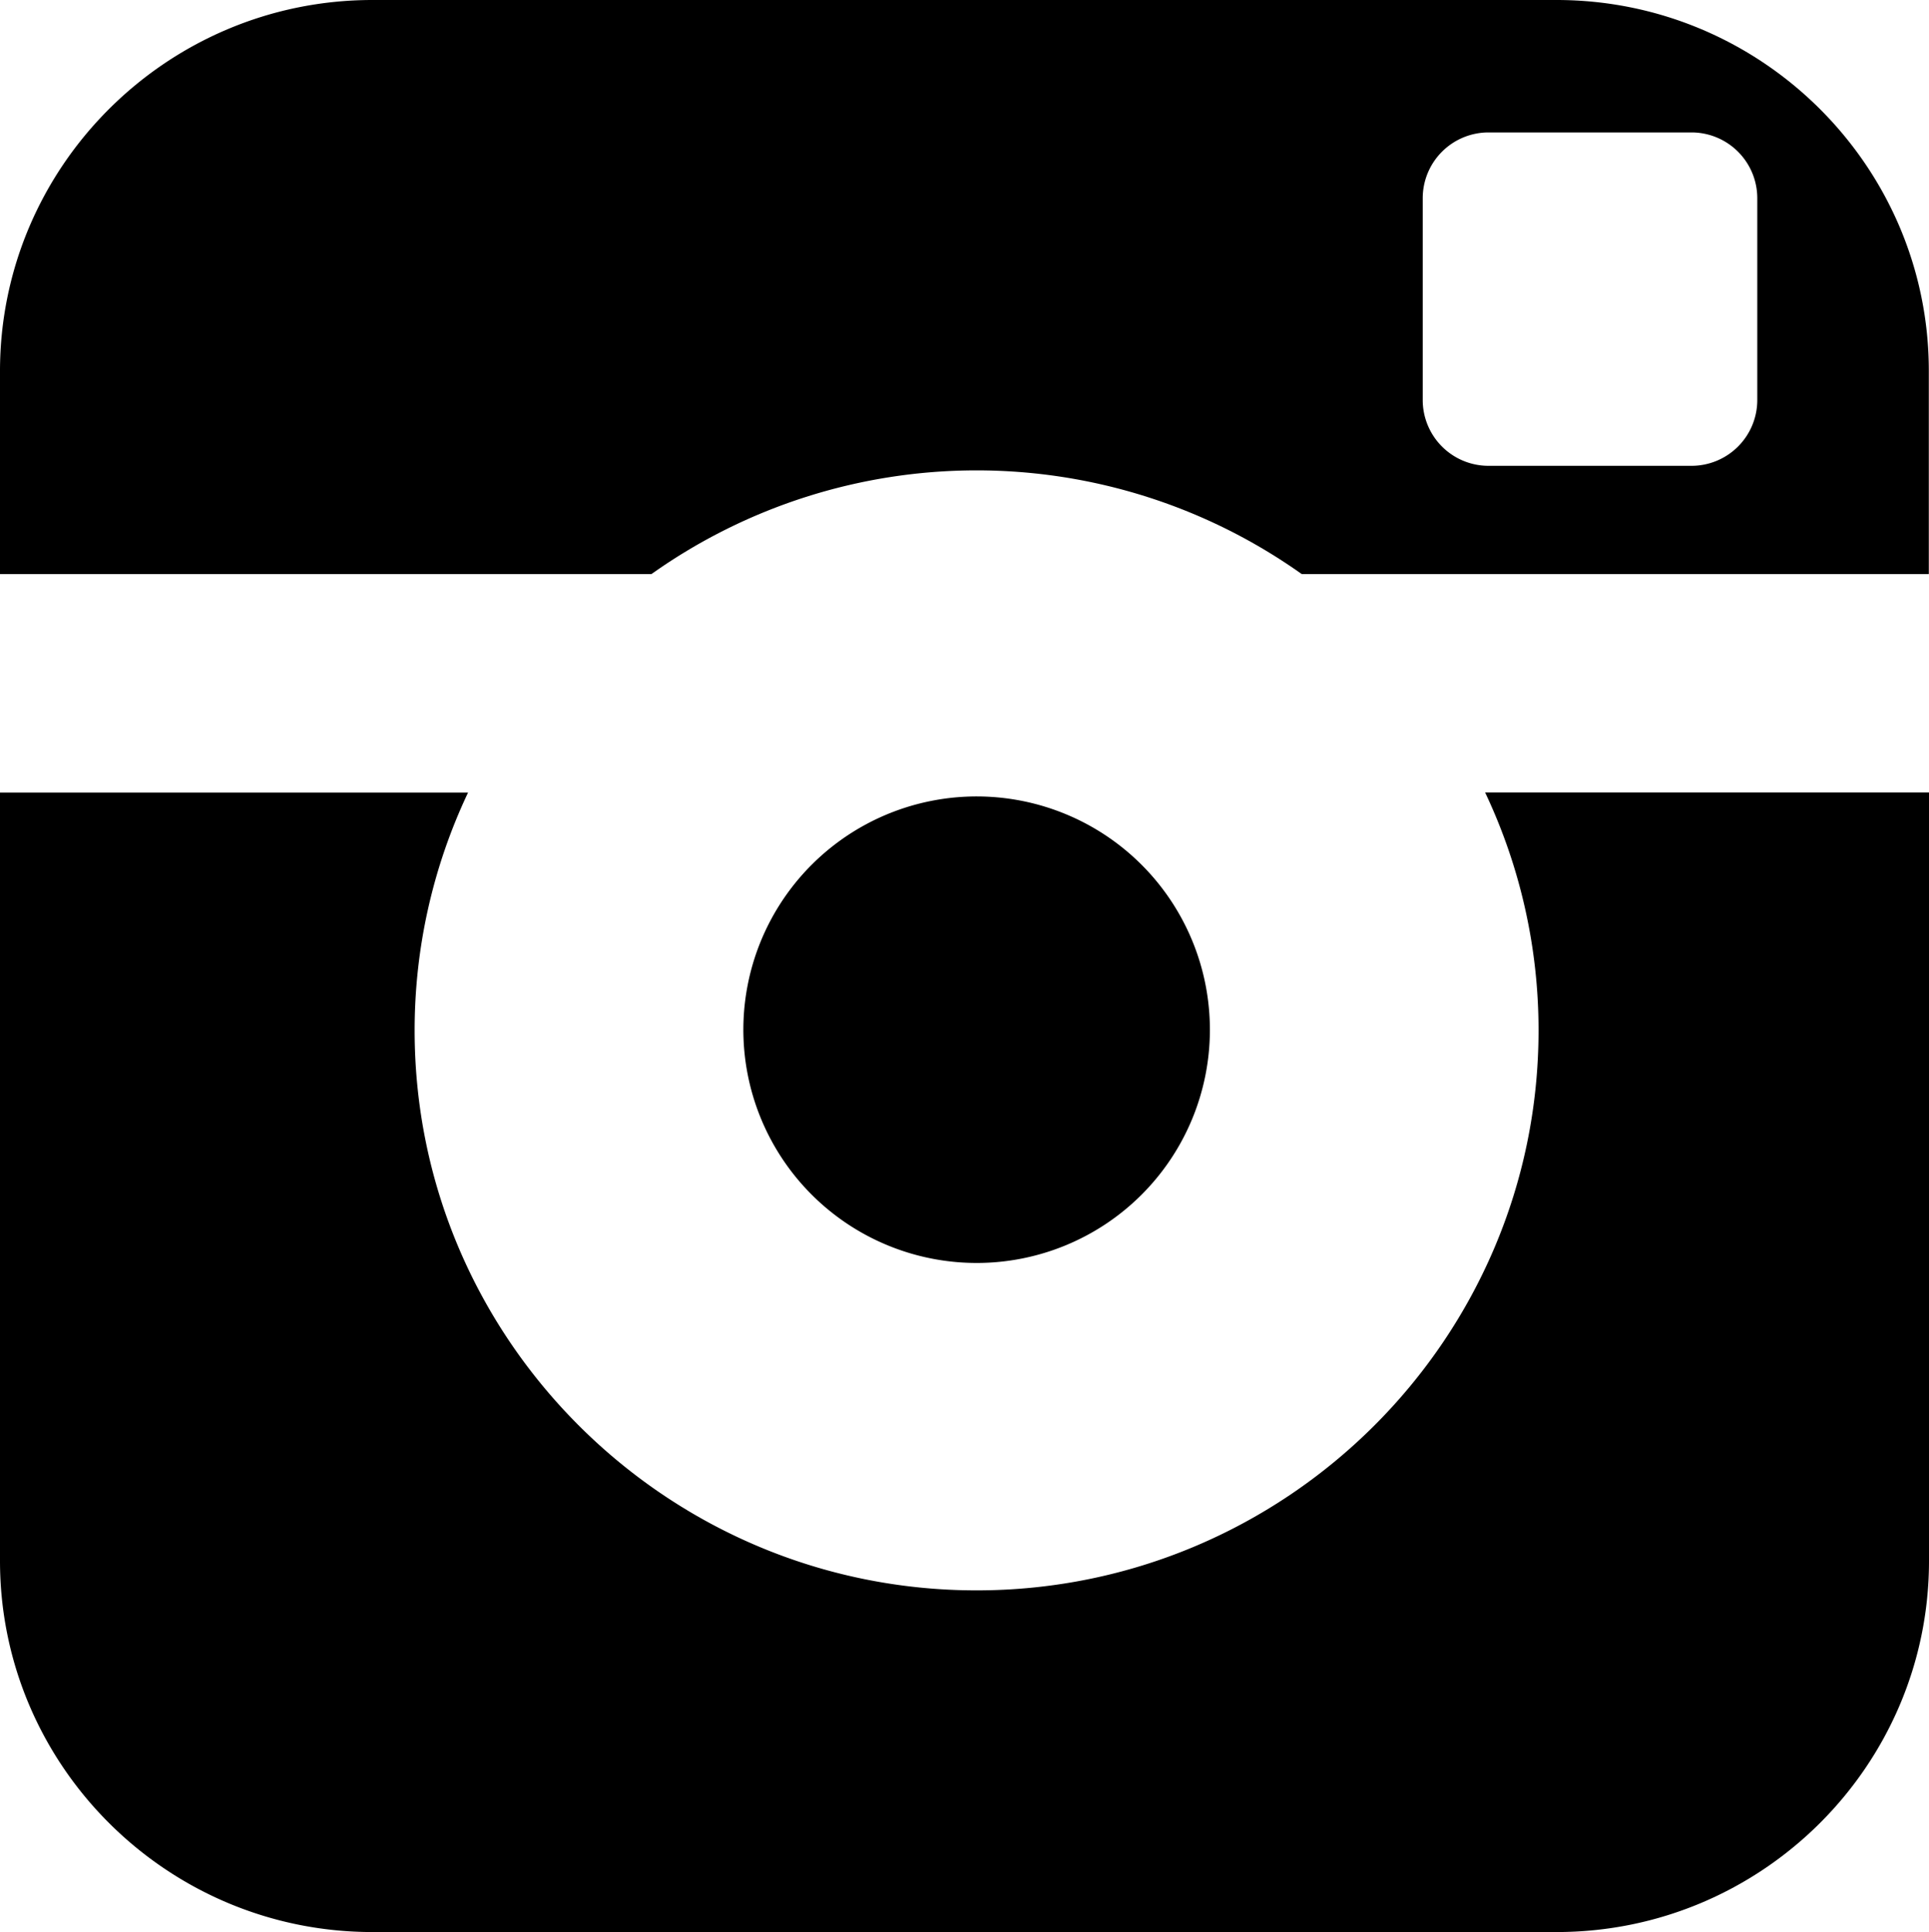 <svg id="instagram" xmlns="http://www.w3.org/2000/svg" viewBox="0 0 535.29 536.17"><title>instagram</title><g id="instagram-path"><path d="M767.65,665.07h0V451.84H644.48a154,154,0,0,1,14.82,66c0,85.7-70,155.41-155.94,155.41S347.42,603.57,347.42,517.87a154.06,154.06,0,0,1,14.82-66H232.36V665.07c0,56.8,46.37,103,103.36,103H664.28C721.28,768.08,767.65,721.87,767.65,665.07Z" transform="translate(-232.36 -231.91)"/><path d="M568.1,517.87a64.73,64.73,0,1,0-64.73,64.52A64.7,64.7,0,0,0,568.1,517.87Z" transform="translate(-232.36 -231.91)"/><path d="M664.28,231.91H335.72c-57,0-103.36,46.21-103.36,103v56.32H413.12a155.84,155.84,0,0,1,180.48,0h174V334.93C767.65,278.12,721.28,231.91,664.28,231.91ZM720,343a18.26,18.26,0,0,1-18.24,18.18H645.4A18.26,18.26,0,0,1,627.16,343V286.84a18.26,18.26,0,0,1,18.24-18.18h56.36A18.26,18.26,0,0,1,720,286.84V343Z" transform="translate(-232.36 -231.91)"/></g></svg>